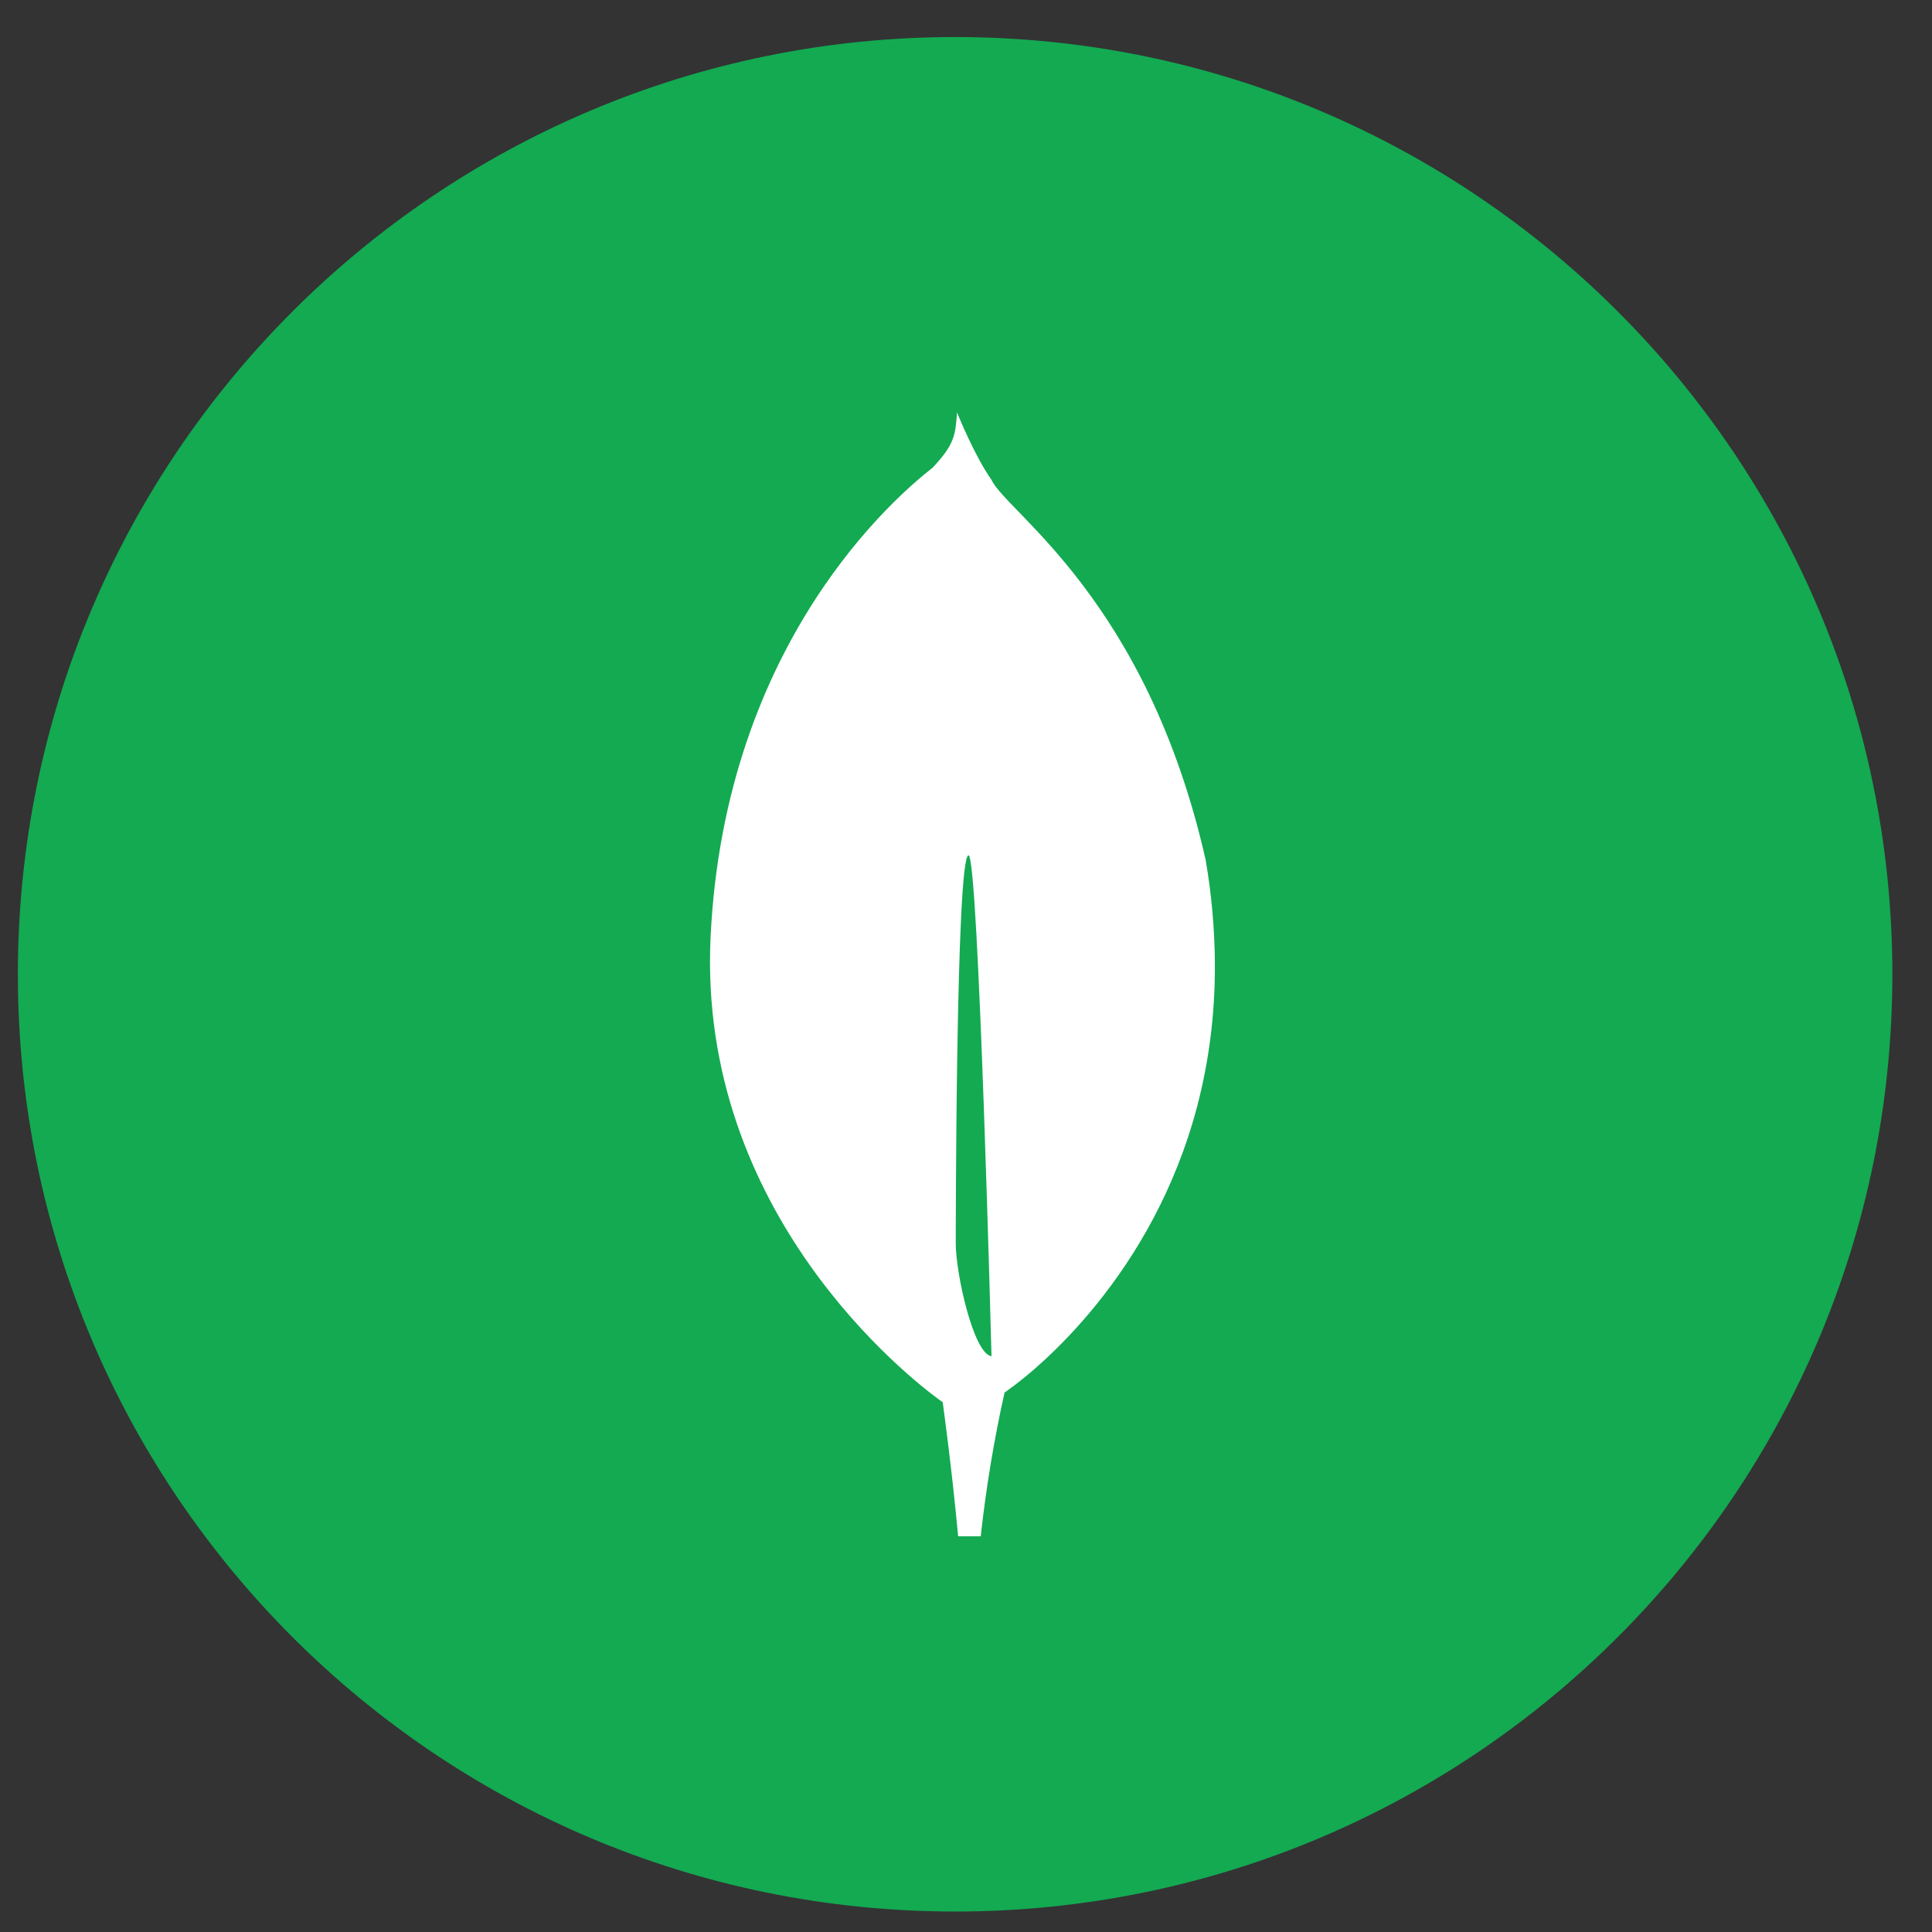 <svg width="40" height="40" viewBox="0 0 40 40" fill="none" xmlns="http://www.w3.org/2000/svg">
<rect x="0" y="0" width="40" height="40" fill="#333333" stroke="none"/>
<path d="M19.774 39.576C30.491 39.576 39.179 30.888 39.179 20.172C39.179 9.455 30.491 0.767 19.774 0.767C9.058 0.767 0.37 9.455 0.37 20.172C0.37 30.888 9.058 39.576 19.774 39.576Z" fill="#13AA52"/>
<path d="M24.961 17.8C23.735 12.391 20.839 10.612 20.527 9.933C20.186 9.453 19.84 8.601 19.84 8.601C19.835 8.586 19.826 8.561 19.815 8.536C19.78 9.016 19.761 9.201 19.308 9.684C18.606 10.233 15.005 13.255 14.712 19.4C14.439 25.132 18.853 28.548 19.45 28.983L19.517 29.031V29.027C19.521 29.056 19.707 30.392 19.837 31.807H20.305C20.415 30.806 20.579 29.813 20.798 28.831L20.835 28.806C21.102 28.614 21.357 28.406 21.598 28.182L21.625 28.158C22.894 26.986 25.175 24.274 25.153 19.951C25.148 19.23 25.084 18.511 24.961 17.8ZM19.788 25.747C19.788 25.747 19.788 17.708 20.053 17.709C20.26 17.709 20.528 28.079 20.528 28.079C20.159 28.035 19.788 26.372 19.788 25.747Z" fill="white"/>
</svg>
